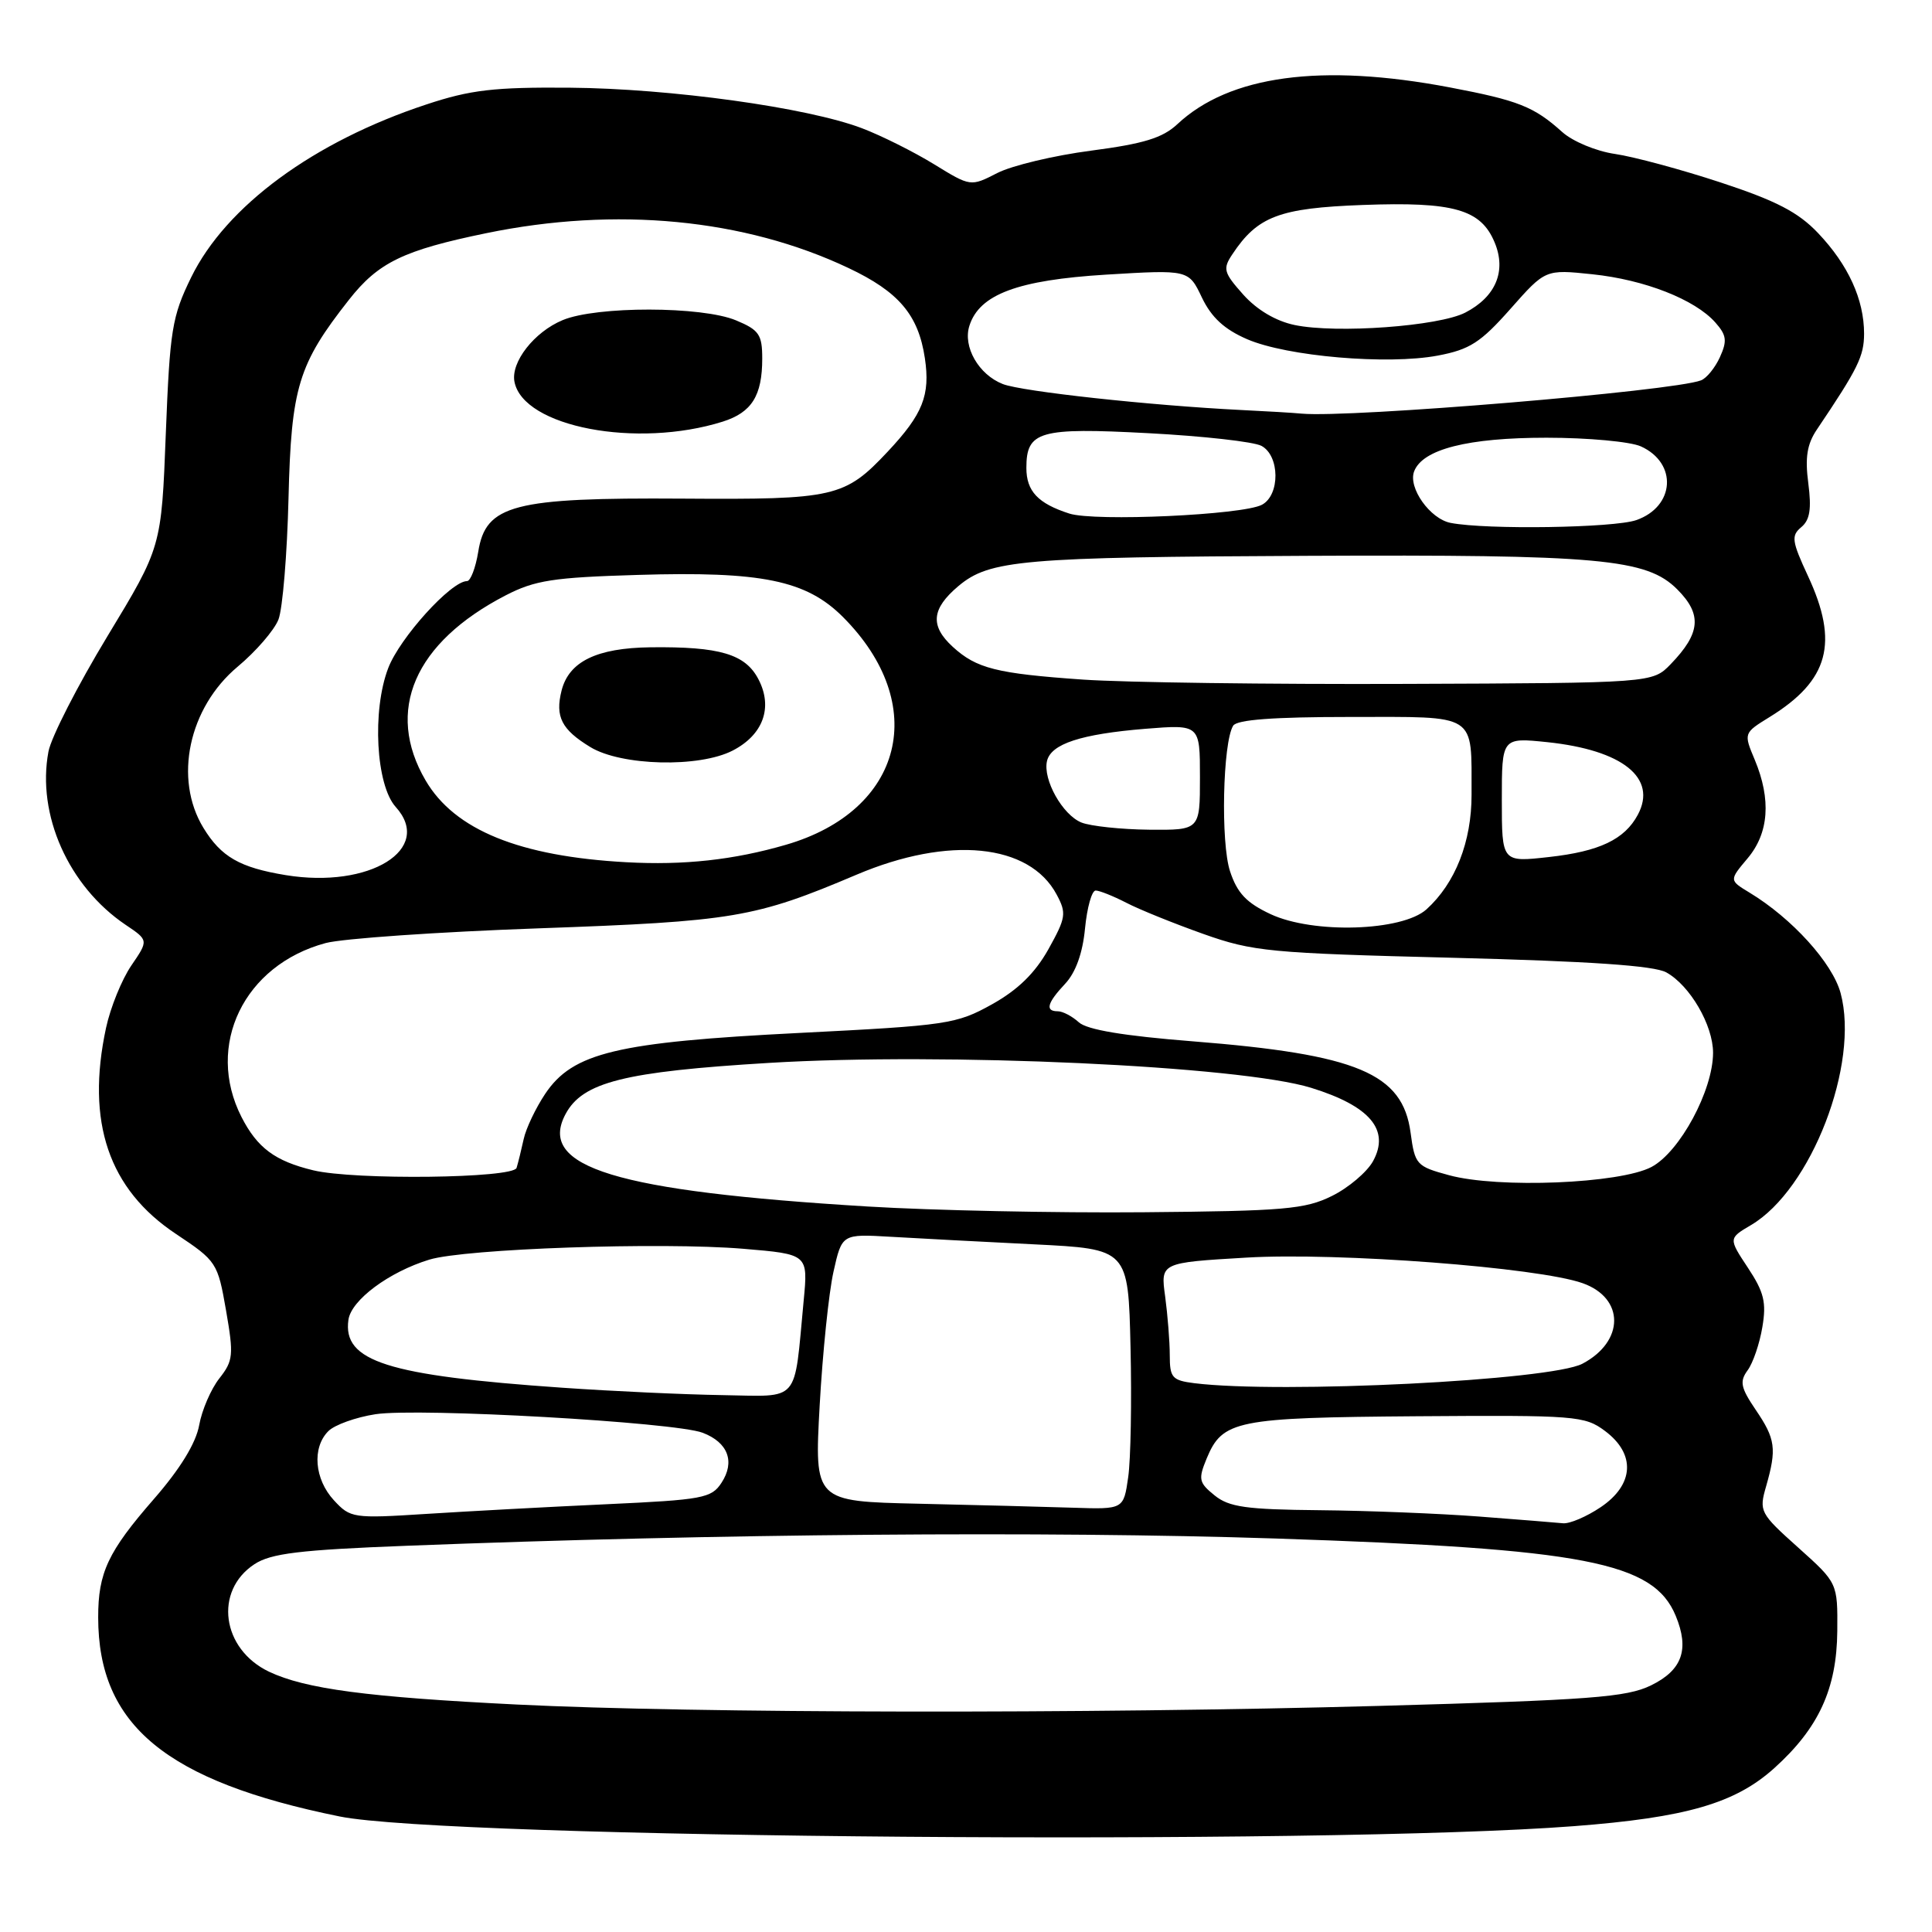 <?xml version="1.0" encoding="UTF-8" standalone="no"?>
<!DOCTYPE svg PUBLIC "-//W3C//DTD SVG 1.1//EN" "http://www.w3.org/Graphics/SVG/1.1/DTD/svg11.dtd" >
<svg xmlns="http://www.w3.org/2000/svg" xmlns:xlink="http://www.w3.org/1999/xlink" version="1.1" viewBox="0 0 256 256">
 <g >
 <path fill="currentColor"
d=" M 208.50 241.98 C 223.45 240.84 229.94 238.95 235.13 234.26 C 241.00 228.96 243.38 223.77 243.45 216.13 C 243.50 209.75 243.50 209.75 238.27 205.06 C 233.20 200.52 233.06 200.26 234.02 196.94 C 235.44 191.97 235.27 190.67 232.64 186.81 C 230.65 183.87 230.48 183.06 231.57 181.57 C 232.28 180.61 233.16 178.03 233.52 175.85 C 234.08 172.58 233.74 171.21 231.61 167.99 C 229.03 164.09 229.03 164.09 232.03 162.32 C 240.00 157.61 246.42 140.98 243.89 131.59 C 242.81 127.60 237.45 121.68 231.81 118.27 C 229.12 116.64 229.12 116.64 231.56 113.74 C 234.39 110.39 234.71 105.95 232.52 100.69 C 231.03 97.14 231.03 97.14 234.50 95.00 C 242.34 90.16 243.69 85.17 239.56 76.31 C 237.42 71.70 237.32 70.98 238.68 69.85 C 239.82 68.90 240.05 67.45 239.61 64.04 C 239.16 60.63 239.44 58.85 240.75 56.91 C 246.20 48.82 246.99 47.21 247.00 44.22 C 247.00 39.68 244.91 35.10 240.90 30.88 C 238.27 28.11 235.35 26.60 228.00 24.18 C 222.78 22.46 216.47 20.76 214.00 20.40 C 211.50 20.04 208.39 18.74 207.00 17.49 C 203.25 14.12 201.20 13.31 192.10 11.58 C 175.08 8.35 162.91 9.99 156.00 16.46 C 154.05 18.28 151.54 19.05 144.59 19.96 C 139.69 20.60 134.09 21.93 132.14 22.93 C 128.61 24.74 128.61 24.74 123.76 21.76 C 121.09 20.12 116.79 17.97 114.21 16.99 C 106.98 14.24 88.82 11.73 75.50 11.62 C 65.47 11.54 62.35 11.90 56.50 13.84 C 41.56 18.77 29.95 27.31 25.33 36.75 C 22.79 41.95 22.51 43.69 21.97 57.46 C 21.39 72.50 21.39 72.50 14.22 84.33 C 10.28 90.84 6.77 97.71 6.42 99.59 C 4.85 107.95 9.08 117.44 16.64 122.54 C 19.69 124.59 19.69 124.59 17.40 127.94 C 16.14 129.79 14.63 133.50 14.05 136.20 C 11.37 148.68 14.40 157.59 23.34 163.52 C 28.70 167.09 28.85 167.31 29.95 173.63 C 30.98 179.56 30.91 180.30 29.06 182.65 C 27.96 184.05 26.75 186.84 26.39 188.85 C 25.96 191.23 23.87 194.64 20.39 198.63 C 14.31 205.60 13.00 208.39 13.01 214.32 C 13.02 228.61 22.01 236.02 45.00 240.69 C 59.29 243.60 175.47 244.52 208.50 241.98 Z  M 68.50 225.86 C 48.69 224.88 40.46 223.79 35.65 221.51 C 29.37 218.52 28.32 210.80 33.72 207.26 C 35.91 205.83 39.68 205.37 53.95 204.82 C 95.12 203.22 138.46 202.86 169.00 203.86 C 209.99 205.22 219.09 206.97 222.04 214.10 C 223.88 218.55 222.91 221.30 218.77 223.32 C 215.54 224.90 210.78 225.26 182.77 226.04 C 144.26 227.11 92.04 227.03 68.50 225.86 Z  M 196.00 200.95 C 190.78 200.55 181.26 200.17 174.86 200.11 C 165.12 200.02 162.85 199.70 160.93 198.14 C 158.85 196.46 158.76 196.00 159.88 193.28 C 161.99 188.19 163.76 187.84 187.77 187.66 C 208.79 187.51 209.98 187.60 212.67 189.61 C 216.76 192.66 216.54 196.72 212.10 199.71 C 210.23 200.97 207.98 201.93 207.10 201.84 C 206.22 201.75 201.22 201.35 196.00 200.95 Z  M 44.25 198.80 C 41.66 196.00 41.32 191.82 43.51 189.63 C 44.34 188.80 47.16 187.79 49.76 187.39 C 55.47 186.52 89.43 188.44 93.11 189.85 C 96.47 191.13 97.43 193.69 95.60 196.48 C 94.27 198.52 93.12 198.73 80.33 199.32 C 72.72 199.67 62.00 200.25 56.50 200.60 C 46.80 201.22 46.43 201.16 44.25 198.80 Z  M 121.70 199.25 C 107.91 198.94 107.91 198.94 108.61 186.24 C 109.00 179.25 109.82 171.28 110.44 168.52 C 111.56 163.50 111.56 163.50 118.03 163.88 C 121.59 164.09 130.12 164.54 137.00 164.88 C 149.50 165.50 149.50 165.50 149.80 178.50 C 149.97 185.65 149.83 193.41 149.49 195.75 C 148.88 200.00 148.88 200.00 142.19 199.78 C 138.51 199.66 129.29 199.42 121.70 199.25 Z  M 74.50 183.88 C 51.29 182.27 45.38 180.39 46.17 174.87 C 46.55 172.26 51.53 168.55 56.88 166.91 C 61.62 165.46 87.55 164.56 98.49 165.47 C 107.08 166.19 107.08 166.19 106.49 172.34 C 105.18 186.13 106.14 185.02 95.70 184.86 C 90.64 184.78 81.10 184.34 74.50 183.88 Z  M 158.25 183.28 C 155.32 182.91 155.00 182.55 155.00 179.58 C 155.00 177.76 154.72 174.26 154.39 171.79 C 153.77 167.31 153.77 167.31 165.14 166.64 C 177.25 165.92 203.83 167.94 209.71 170.03 C 215.29 172.01 215.27 177.75 209.68 180.70 C 205.49 182.91 169.74 184.70 158.25 183.28 Z  M 115.00 159.87 C 81.53 157.84 71.16 154.67 74.94 147.62 C 77.20 143.38 82.72 142.00 101.89 140.84 C 125.17 139.43 164.31 141.23 173.73 144.14 C 181.54 146.56 184.21 149.72 181.93 153.87 C 181.13 155.31 178.68 157.39 176.49 158.47 C 172.94 160.23 170.17 160.47 151.50 160.63 C 139.95 160.73 123.53 160.39 115.00 159.87 Z  M 192.00 155.72 C 187.68 154.55 187.48 154.32 186.91 150.09 C 185.86 142.22 179.87 139.71 158.03 137.98 C 148.90 137.26 144.04 136.45 142.95 135.46 C 142.07 134.66 140.82 134.00 140.17 134.00 C 138.45 134.00 138.74 132.91 141.14 130.35 C 142.53 128.87 143.46 126.30 143.77 123.03 C 144.04 120.26 144.67 118.00 145.18 118.00 C 145.68 118.00 147.51 118.73 149.24 119.62 C 150.97 120.52 155.56 122.37 159.44 123.75 C 166.03 126.09 168.23 126.30 192.50 126.91 C 210.66 127.37 219.19 127.95 220.80 128.85 C 223.94 130.59 226.99 135.85 226.99 139.50 C 226.98 144.50 222.58 152.64 218.83 154.63 C 214.65 156.84 198.52 157.50 192.00 155.72 Z  M 41.50 155.07 C 36.44 153.85 34.09 152.10 32.00 148.01 C 27.17 138.53 32.32 127.87 43.15 124.96 C 45.39 124.36 58.08 123.48 71.36 123.01 C 97.20 122.09 100.02 121.62 113.50 115.90 C 125.73 110.71 136.40 111.77 140.01 118.53 C 141.34 121.01 141.25 121.59 138.92 125.78 C 137.14 128.95 134.88 131.16 131.44 133.08 C 126.73 135.70 125.54 135.88 105.92 136.87 C 81.71 138.09 75.90 139.48 72.24 144.94 C 70.98 146.83 69.69 149.53 69.39 150.94 C 69.08 152.35 68.66 154.06 68.45 154.75 C 68.02 156.14 46.96 156.39 41.50 155.07 Z  M 168.36 121.13 C 165.17 119.64 163.94 118.34 162.99 115.46 C 161.73 111.67 162.02 98.40 163.40 96.16 C 163.89 95.36 168.74 95.00 178.94 95.00 C 195.94 95.00 194.96 94.37 194.99 105.29 C 195.00 111.53 192.84 117.03 189.02 120.49 C 185.80 123.40 174.01 123.77 168.36 121.13 Z  M 37.87 115.96 C 31.77 114.96 29.30 113.54 26.95 109.69 C 22.99 103.19 24.99 93.78 31.49 88.34 C 33.91 86.32 36.35 83.50 36.90 82.08 C 37.45 80.66 38.05 73.42 38.23 66.00 C 38.59 51.32 39.52 48.26 46.24 39.72 C 50.13 34.77 53.45 33.16 64.42 30.90 C 81.63 27.35 98.63 28.98 112.42 35.51 C 119.09 38.66 121.69 41.72 122.55 47.46 C 123.28 52.37 122.29 54.87 117.63 59.84 C 111.93 65.91 110.62 66.21 90.45 66.07 C 68.04 65.92 64.36 66.87 63.37 73.11 C 63.02 75.25 62.35 77.00 61.88 77.00 C 59.77 77.00 52.97 84.52 51.44 88.53 C 49.28 94.17 49.82 104.03 52.43 106.92 C 57.49 112.51 49.00 117.78 37.87 115.96 Z  M 95.76 55.87 C 99.61 54.65 101.00 52.44 101.00 47.51 C 101.00 44.33 100.58 43.72 97.53 42.45 C 93.01 40.56 79.04 40.54 74.55 42.42 C 70.78 43.99 67.66 47.99 68.17 50.59 C 69.34 56.58 84.38 59.45 95.76 55.87 Z  M 83.00 114.25 C 68.85 113.48 60.24 109.98 56.40 103.42 C 50.99 94.19 54.90 85.15 67.00 78.89 C 70.87 76.89 73.31 76.51 84.49 76.18 C 100.94 75.68 106.82 76.89 111.68 81.74 C 123.26 93.33 119.74 107.41 104.13 111.94 C 97.21 113.95 90.61 114.67 83.00 114.25 Z  M 97.09 99.45 C 101.12 97.37 102.44 93.75 100.51 90.03 C 98.78 86.67 95.39 85.66 86.19 85.77 C 79.06 85.86 75.38 87.66 74.41 91.51 C 73.54 94.97 74.41 96.67 78.22 98.99 C 82.32 101.49 92.65 101.75 97.09 99.45 Z  M 199.00 105.99 C 199.00 97.72 199.00 97.72 205.03 98.34 C 215.02 99.39 219.63 103.09 217.02 107.96 C 215.27 111.23 211.93 112.82 205.25 113.56 C 199.00 114.26 199.00 114.26 199.00 105.99 Z  M 143.30 108.99 C 140.79 107.98 138.17 103.30 138.73 100.85 C 139.25 98.57 143.22 97.27 151.75 96.57 C 159.00 95.99 159.00 95.99 159.00 102.99 C 159.00 110.00 159.00 110.00 152.25 109.94 C 148.54 109.90 144.51 109.47 143.30 108.99 Z  M 143.50 90.05 C 132.04 89.25 129.39 88.58 126.25 85.71 C 123.21 82.93 123.42 80.67 126.99 77.66 C 131.12 74.19 135.40 73.82 173.16 73.65 C 212.01 73.47 218.18 74.03 222.24 78.09 C 225.56 81.41 225.34 83.90 221.38 88.00 C 218.96 90.50 218.96 90.50 186.23 90.62 C 168.23 90.69 149.00 90.43 143.50 90.05 Z  M 192.23 69.29 C 189.49 68.77 186.55 64.62 187.38 62.46 C 188.50 59.52 194.50 58.00 204.92 58.00 C 210.41 58.00 216.04 58.52 217.43 59.15 C 222.31 61.37 221.94 67.13 216.81 68.92 C 213.84 69.95 197.00 70.21 192.23 69.29 Z  M 141.69 68.05 C 137.53 66.71 136.00 65.08 136.00 62.00 C 136.00 57.12 137.71 56.63 152.18 57.40 C 159.39 57.78 166.13 58.53 167.15 59.08 C 169.59 60.39 169.63 65.59 167.22 66.88 C 164.69 68.24 145.06 69.13 141.69 68.05 Z  M 164.50 54.33 C 152.41 53.73 135.43 51.88 132.88 50.89 C 129.68 49.64 127.56 45.95 128.45 43.17 C 129.77 39.00 134.85 37.11 146.57 36.39 C 157.50 35.73 157.50 35.73 159.26 39.43 C 160.53 42.07 162.23 43.64 165.26 44.95 C 170.54 47.23 183.86 48.37 190.50 47.12 C 194.75 46.32 196.19 45.39 200.14 40.93 C 204.77 35.69 204.77 35.69 210.98 36.34 C 217.91 37.06 224.59 39.68 227.29 42.73 C 228.78 44.41 228.88 45.16 227.90 47.32 C 227.26 48.73 226.13 50.12 225.39 50.40 C 221.67 51.83 178.86 55.39 172.50 54.81 C 171.40 54.70 167.80 54.49 164.50 54.33 Z  M 171.56 43.07 C 169.06 42.55 166.56 41.07 164.74 39.04 C 162.14 36.12 162.00 35.63 163.29 33.70 C 166.63 28.66 169.51 27.57 180.56 27.16 C 192.63 26.71 196.23 27.74 198.05 32.13 C 199.63 35.92 198.20 39.33 194.16 41.42 C 190.65 43.23 177.09 44.22 171.56 43.07 Z "/>
</g>
</svg>